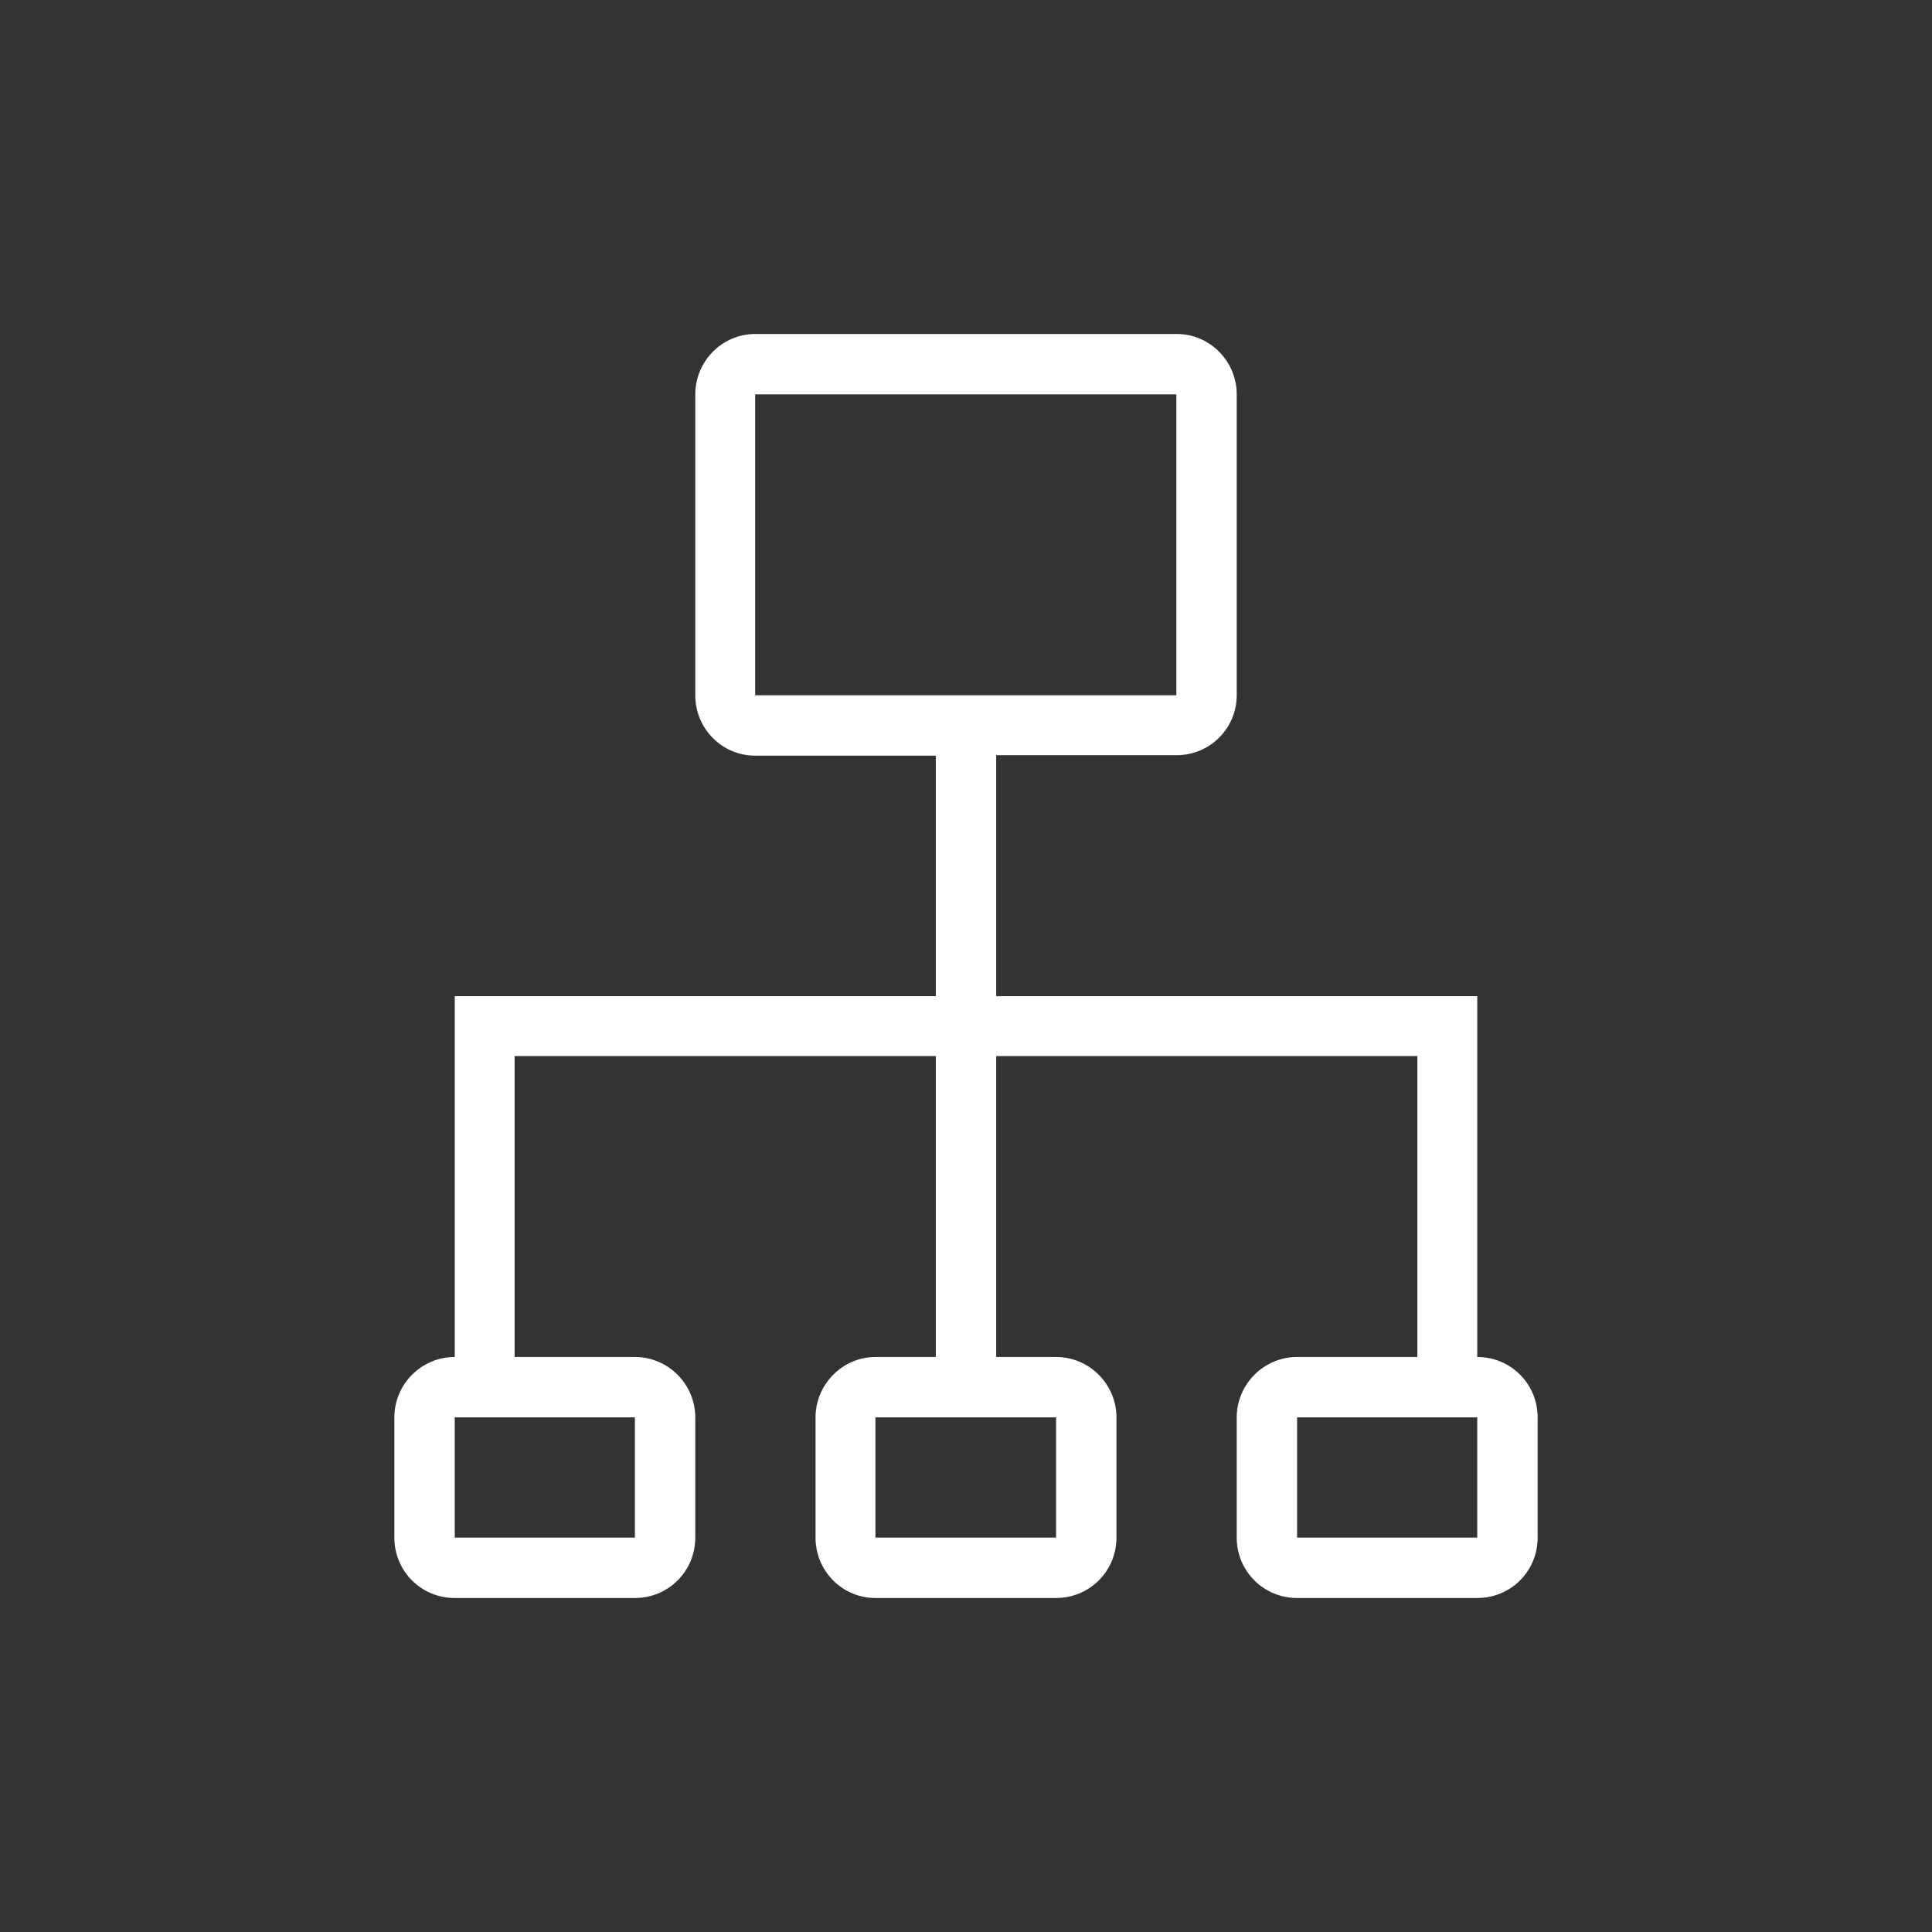 <?xml version="1.0" encoding="UTF-8"?>
<svg xmlns="http://www.w3.org/2000/svg" xmlns:xlink="http://www.w3.org/1999/xlink" width="16pt" height="16pt" viewBox="0 0 16 16" version="1.1">
<rect x="0" y="0" width="16" height="16" fill="#333333" stroke="none"/>
<g id="surface1">
<path style=" stroke:none;fill-rule:nonzero;fill:rgb(100%,100%,100%);fill-opacity:1;" d="M 12.234 13.234 L 10.742 13.234 C 10.465 13.234 10.242 13.012 10.242 12.734 L 10.242 11.738 C 10.242 11.465 10.465 11.238 10.742 11.238 L 11.738 11.238 L 11.738 8.746 L 8.25 8.746 L 8.25 11.238 L 8.746 11.238 C 9.023 11.238 9.246 11.465 9.246 11.738 L 9.246 12.734 C 9.246 13.012 9.023 13.234 8.746 13.234 L 7.25 13.234 C 6.977 13.234 6.754 13.012 6.754 12.734 L 6.754 11.738 C 6.754 11.465 6.977 11.238 7.25 11.238 L 7.75 11.238 L 7.75 8.746 L 4.262 8.746 L 4.262 11.238 L 5.258 11.238 C 5.535 11.238 5.758 11.465 5.758 11.738 L 5.758 12.734 C 5.758 13.012 5.535 13.234 5.258 13.234 L 3.766 13.234 C 3.488 13.234 3.266 13.012 3.266 12.734 L 3.266 11.738 C 3.266 11.465 3.488 11.238 3.766 11.238 L 3.766 8.25 L 7.75 8.25 L 7.75 6.258 L 6.254 6.258 C 5.98 6.258 5.758 6.035 5.758 5.758 L 5.758 3.266 C 5.758 2.992 5.98 2.766 6.254 2.766 L 9.746 2.766 C 10.02 2.766 10.242 2.992 10.242 3.266 L 10.242 5.758 C 10.242 6.031 10.02 6.254 9.746 6.254 L 8.25 6.254 L 8.25 8.25 L 12.234 8.25 L 12.234 11.238 C 12.512 11.238 12.734 11.461 12.734 11.738 L 12.734 12.734 C 12.734 13.012 12.512 13.234 12.234 13.234 Z M 3.766 11.738 L 3.766 12.734 L 5.258 12.734 L 5.258 11.738 Z M 9.742 5.758 L 9.742 3.266 L 6.254 3.266 L 6.254 5.758 Z M 7.25 11.738 L 7.25 12.734 L 8.746 12.734 L 8.746 11.738 Z M 12.234 11.738 L 10.742 11.738 L 10.742 12.734 L 12.234 12.734 Z M 12.234 11.738 "/>
</g>
</svg>
